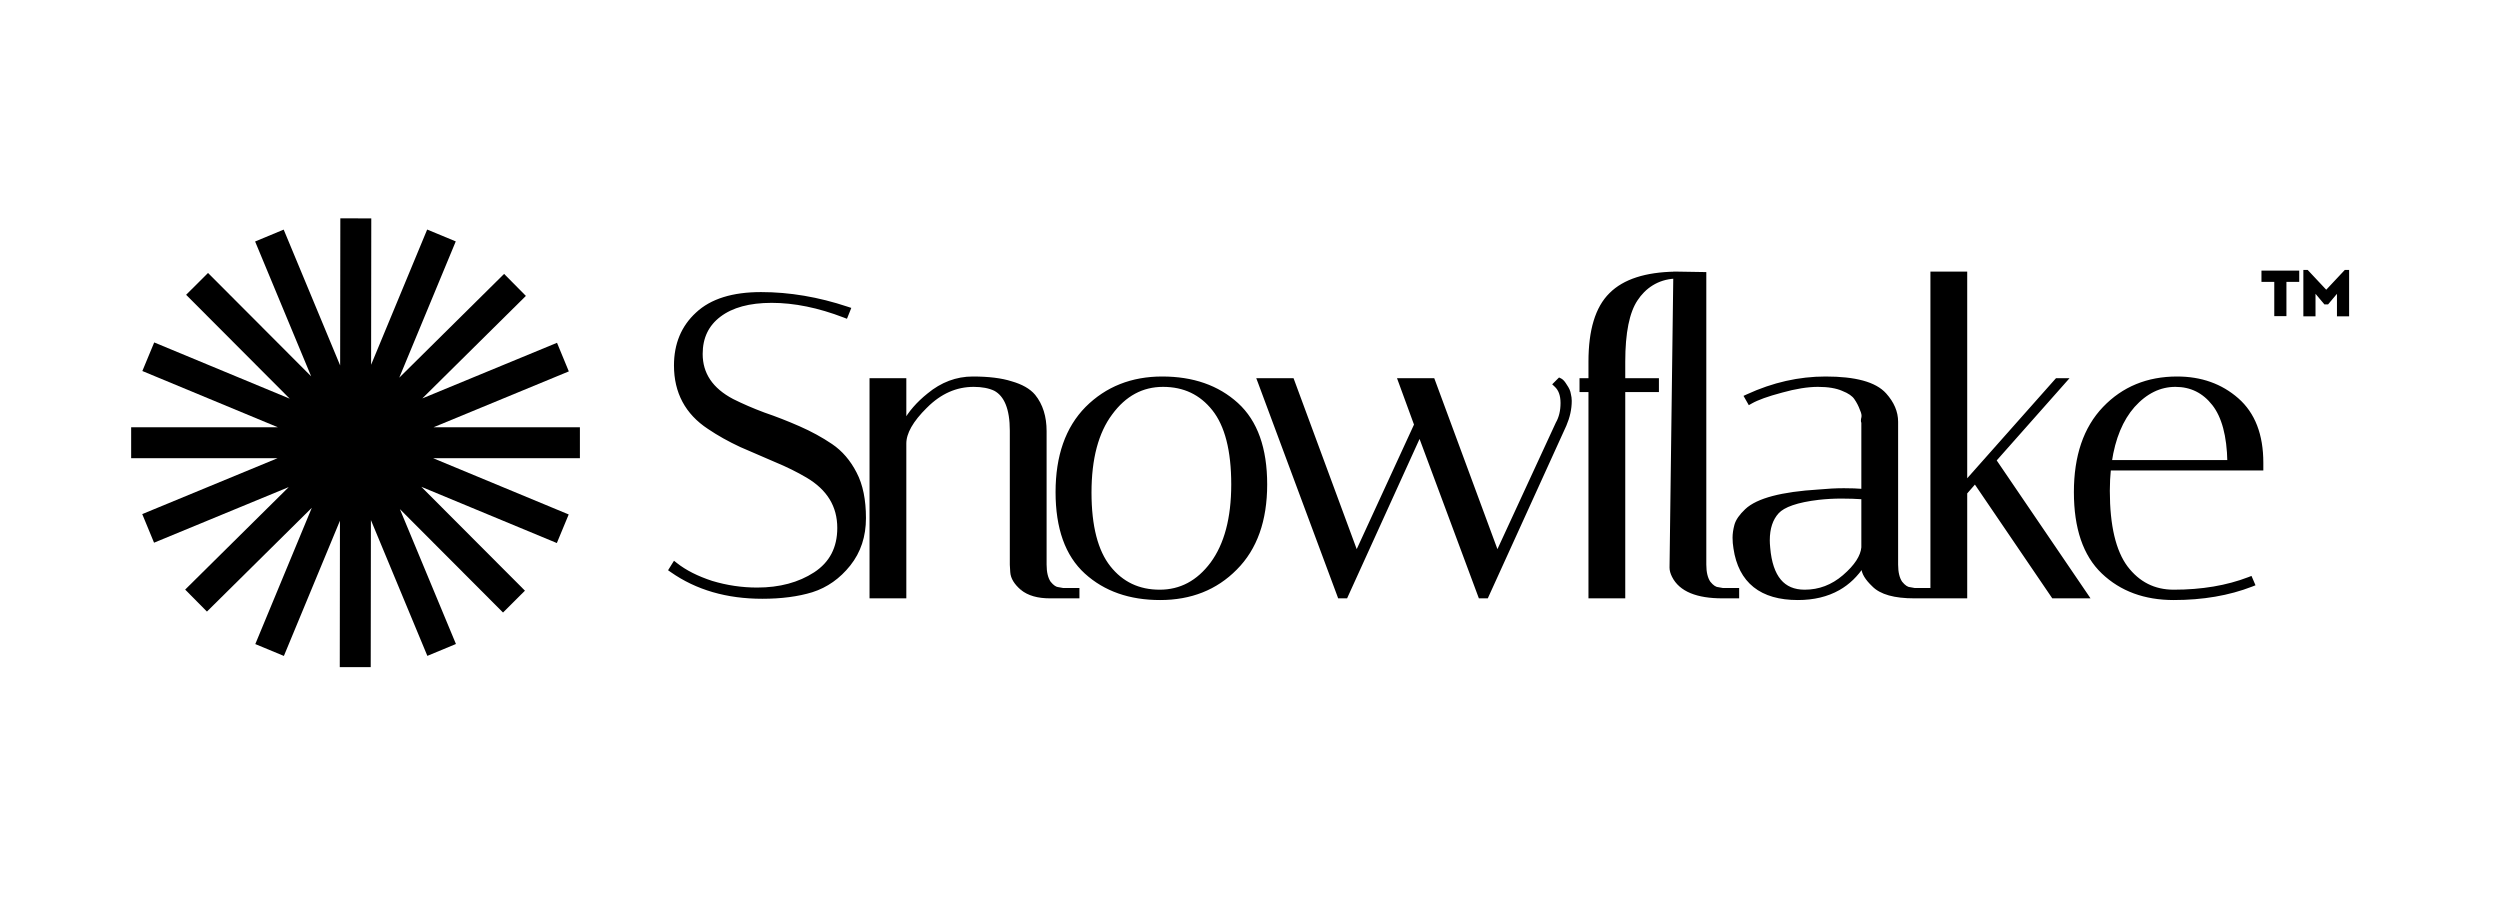 <svg width="152" height="55" viewBox="0 0 152 55" fill="none" xmlns="http://www.w3.org/2000/svg">
<mask id="mask0_1282_95594" style="mask-type:luminance" maskUnits="userSpaceOnUse" x="0" y="0" width="151" height="55">
<path d="M150.6 0H0.2V54.144H150.6V0Z" fill="white"/>
</mask>
<g mask="url(#mask0_1282_95594)">
<path d="M62.135 35.782C61.762 35.462 61.548 35.127 61.528 34.774L62.135 35.782ZM62.135 35.782L62.137 35.783C62.543 36.115 63.114 36.274 63.837 36.274H65.418H65.524V36.168V35.961V35.855H65.418H64.624L64.349 35.805L64.344 35.804L64.338 35.804C64.174 35.79 63.991 35.678 63.792 35.431C63.62 35.179 63.528 34.815 63.528 34.327V26.213C63.528 25.348 63.307 24.631 62.856 24.073L62.855 24.071C62.56 23.721 62.098 23.462 61.483 23.286C60.881 23.092 60.1 22.997 59.145 22.997C58.168 22.997 57.272 23.335 56.46 24.006C55.81 24.528 55.322 25.088 54.999 25.686V23.206V23.1H54.893H53.079H52.973V23.206V36.168V36.274H53.079H54.893H54.999V36.168V26.965C54.999 26.318 55.414 25.566 56.289 24.707L56.29 24.707C57.155 23.842 58.122 23.416 59.197 23.416C59.721 23.416 60.152 23.5 60.497 23.663C61.15 24.015 61.502 24.834 61.502 26.187V34.327V34.331V34.334L61.528 34.774L62.135 35.782ZM51.339 19.209L51.436 19.246L51.475 19.149L51.579 18.89L51.62 18.786L51.514 18.751C49.741 18.16 47.993 17.864 46.27 17.864C44.561 17.864 43.261 18.264 42.387 19.084C41.516 19.884 41.083 20.933 41.083 22.221C41.083 23.846 41.757 25.106 43.1 25.99C43.693 26.391 44.346 26.756 45.059 27.087L45.061 27.088C45.77 27.399 46.47 27.702 47.162 27.996L47.163 27.996C47.867 28.288 48.511 28.606 49.093 28.949C50.379 29.71 51.012 30.757 51.012 32.098C51.012 33.326 50.527 34.251 49.556 34.887C48.591 35.513 47.42 35.829 46.036 35.829C45.097 35.829 44.174 35.693 43.268 35.419C42.379 35.128 41.657 34.762 41.099 34.322L41.006 34.249L40.943 34.349L40.814 34.557L40.761 34.642L40.843 34.699C42.367 35.768 44.204 36.3 46.347 36.3C47.496 36.3 48.501 36.169 49.36 35.906L49.361 35.906C50.246 35.623 50.998 35.091 51.615 34.316C52.236 33.535 52.545 32.595 52.545 31.502C52.545 30.402 52.362 29.494 51.989 28.783C51.619 28.061 51.133 27.493 50.529 27.085C49.935 26.683 49.282 26.326 48.568 26.013C47.857 25.701 47.146 25.423 46.435 25.18C45.748 24.923 45.112 24.648 44.529 24.356C43.244 23.68 42.617 22.735 42.617 21.521C42.617 20.515 42.992 19.735 43.741 19.169C44.494 18.599 45.549 18.308 46.918 18.308C48.302 18.308 49.776 18.608 51.339 19.209ZM66.078 24.816C64.878 26.034 64.284 27.741 64.284 29.92C64.284 32.098 64.859 33.731 66.03 34.795C67.193 35.852 68.698 36.377 70.534 36.377C72.391 36.377 73.923 35.772 75.12 34.558C76.337 33.34 76.939 31.634 76.939 29.454C76.939 27.276 76.364 25.644 75.194 24.58C74.03 23.522 72.517 22.997 70.663 22.997C68.823 22.997 67.292 23.602 66.078 24.816ZM67.534 25.136C68.38 23.984 69.439 23.416 70.715 23.416C71.998 23.416 73.021 23.903 73.795 24.879C74.569 25.854 74.965 27.372 74.965 29.454C74.965 31.514 74.535 33.114 73.69 34.264C72.843 35.399 71.784 35.959 70.508 35.959C69.226 35.959 68.202 35.471 67.428 34.495C66.655 33.52 66.258 32.01 66.258 29.946C66.258 27.868 66.688 26.269 67.534 25.136ZM94.602 23.287L94.525 23.364L94.605 23.439C94.854 23.672 94.986 24.02 94.986 24.502C94.986 24.989 94.885 25.402 94.688 25.746L94.687 25.75L94.684 25.754L91.033 33.663L87.155 23.169L87.129 23.1H87.055H85.241H85.089L85.141 23.242L86.085 25.82L82.477 33.663L78.6 23.169L78.574 23.1H78.5H76.685H76.533L76.587 23.243L81.409 36.205L81.434 36.274H81.507H81.767H81.835L81.863 36.212L86.319 26.412L89.963 36.205L89.989 36.274H90.063H90.321H90.39L90.418 36.212L95.136 25.842L95.137 25.84C95.349 25.345 95.457 24.855 95.457 24.373C95.457 24.244 95.439 24.107 95.403 23.964C95.382 23.805 95.303 23.636 95.18 23.46C95.127 23.372 95.078 23.299 95.03 23.242C94.984 23.186 94.933 23.139 94.879 23.111L94.811 23.078L94.757 23.131L94.602 23.287Z" fill="#000000"/>
<path d="M62.135 35.782C61.762 35.462 61.548 35.127 61.528 34.774M62.135 35.782L61.528 34.774M62.135 35.782L62.137 35.783C62.543 36.115 63.114 36.274 63.837 36.274H65.418H65.524V36.168V35.961V35.855H65.418H64.624L64.349 35.805L64.344 35.804L64.338 35.804C64.174 35.79 63.991 35.678 63.792 35.431C63.62 35.179 63.528 34.815 63.528 34.327V26.213C63.528 25.348 63.307 24.631 62.856 24.073L62.855 24.071C62.56 23.721 62.098 23.462 61.483 23.286C60.881 23.092 60.1 22.997 59.145 22.997C58.168 22.997 57.272 23.335 56.46 24.006C55.81 24.528 55.322 25.088 54.999 25.686V23.206V23.1H54.893H53.079H52.973V23.206V36.168V36.274H53.079H54.893H54.999V36.168V26.965C54.999 26.318 55.414 25.566 56.289 24.707L56.29 24.707C57.155 23.842 58.122 23.416 59.197 23.416C59.721 23.416 60.152 23.5 60.497 23.663C61.15 24.015 61.502 24.834 61.502 26.187V34.327V34.331V34.334L61.528 34.774M51.339 19.209L51.436 19.246L51.475 19.149L51.579 18.89L51.62 18.786L51.514 18.751C49.741 18.16 47.993 17.864 46.27 17.864C44.561 17.864 43.261 18.264 42.387 19.084C41.516 19.884 41.083 20.933 41.083 22.221C41.083 23.846 41.757 25.106 43.1 25.99C43.693 26.391 44.346 26.756 45.059 27.087L45.061 27.088C45.77 27.399 46.47 27.702 47.162 27.996L47.163 27.996C47.867 28.288 48.511 28.606 49.093 28.949C50.379 29.71 51.012 30.757 51.012 32.098C51.012 33.326 50.527 34.251 49.556 34.887C48.591 35.513 47.42 35.829 46.036 35.829C45.097 35.829 44.174 35.693 43.268 35.419C42.379 35.128 41.657 34.762 41.099 34.322L41.006 34.249L40.943 34.349L40.814 34.557L40.761 34.642L40.843 34.699C42.367 35.768 44.204 36.3 46.347 36.3C47.496 36.3 48.501 36.169 49.36 35.906L49.361 35.906C50.246 35.623 50.998 35.091 51.615 34.316C52.236 33.535 52.545 32.595 52.545 31.502C52.545 30.402 52.362 29.494 51.989 28.783C51.619 28.061 51.133 27.493 50.529 27.085C49.935 26.683 49.282 26.326 48.568 26.013C47.857 25.701 47.146 25.423 46.435 25.18C45.748 24.923 45.112 24.648 44.529 24.356C43.244 23.68 42.617 22.735 42.617 21.521C42.617 20.515 42.992 19.735 43.741 19.169C44.494 18.599 45.549 18.308 46.918 18.308C48.302 18.308 49.776 18.608 51.339 19.209ZM66.078 24.816C64.878 26.034 64.284 27.741 64.284 29.92C64.284 32.098 64.859 33.731 66.03 34.795C67.193 35.852 68.698 36.377 70.534 36.377C72.391 36.377 73.923 35.772 75.12 34.558C76.337 33.34 76.939 31.634 76.939 29.454C76.939 27.276 76.364 25.644 75.194 24.58C74.03 23.522 72.517 22.997 70.663 22.997C68.823 22.997 67.292 23.602 66.078 24.816ZM67.534 25.136C68.38 23.984 69.439 23.416 70.715 23.416C71.998 23.416 73.021 23.903 73.795 24.879C74.569 25.854 74.965 27.372 74.965 29.454C74.965 31.514 74.535 33.114 73.69 34.264C72.843 35.399 71.784 35.959 70.508 35.959C69.226 35.959 68.202 35.471 67.428 34.495C66.655 33.52 66.258 32.01 66.258 29.946C66.258 27.868 66.688 26.269 67.534 25.136ZM94.602 23.287L94.525 23.364L94.605 23.439C94.854 23.672 94.986 24.02 94.986 24.502C94.986 24.989 94.885 25.402 94.688 25.746L94.687 25.75L94.684 25.754L91.033 33.663L87.155 23.169L87.129 23.1H87.055H85.241H85.089L85.141 23.242L86.085 25.82L82.477 33.663L78.6 23.169L78.574 23.1H78.5H76.685H76.533L76.587 23.243L81.409 36.205L81.434 36.274H81.507H81.767H81.835L81.863 36.212L86.319 26.412L89.963 36.205L89.989 36.274H90.063H90.321H90.39L90.418 36.212L95.136 25.842L95.137 25.84C95.349 25.345 95.457 24.855 95.457 24.373C95.457 24.244 95.439 24.107 95.403 23.964C95.382 23.805 95.303 23.636 95.18 23.46C95.127 23.372 95.078 23.299 95.03 23.242C94.984 23.186 94.933 23.139 94.879 23.111L94.811 23.078L94.757 23.131L94.602 23.287Z" stroke="#000000" stroke-width="0.211"/>
<path d="M99.47 18.209C99.957 17.463 100.746 16.885 101.841 16.834L101.613 34.508V34.509C101.613 34.669 101.662 34.841 101.753 35.023C102.179 35.874 103.194 36.274 104.725 36.274H105.529H105.635V36.168V35.961V35.855H105.529H104.735L104.459 35.805L104.454 35.804L104.449 35.803C104.284 35.79 104.102 35.678 103.903 35.431C103.731 35.179 103.638 34.815 103.638 34.327V16.751V16.647L103.535 16.645L101.95 16.619L101.844 16.618V16.621C100.07 16.653 98.758 17.07 97.934 17.894C97.092 18.719 96.684 20.093 96.684 21.988V23.1H96.246H96.14V23.206V23.625V23.731H96.246H96.684V36.168V36.274H96.79H98.605H98.71V36.168V23.731H100.652H100.757V23.625V23.206V23.1H100.652H98.71V21.988C98.71 20.212 98.969 18.959 99.47 18.209ZM113.275 29.831C112.921 29.803 112.533 29.789 112.11 29.789C111.64 29.789 111.128 29.815 110.573 29.867C109.454 29.936 108.529 30.066 107.799 30.259C107.071 30.451 106.526 30.707 106.179 31.036C105.845 31.352 105.63 31.654 105.553 31.941C105.482 32.208 105.445 32.459 105.445 32.694C105.445 32.907 105.464 33.12 105.499 33.333C105.648 34.337 106.041 35.103 106.685 35.616C107.327 36.128 108.207 36.377 109.31 36.377C110.258 36.377 111.083 36.182 111.78 35.787C112.375 35.45 112.873 34.969 113.275 34.348V34.509C113.275 34.832 113.502 35.187 113.902 35.569C114.366 36.05 115.208 36.274 116.388 36.274H117.191H117.297V36.168V35.961V35.855H117.191H116.397L116.122 35.805L116.116 35.804L116.111 35.803C115.946 35.79 115.764 35.678 115.565 35.431C115.393 35.179 115.3 34.815 115.3 34.327V25.643C115.3 25.058 115.063 24.507 114.6 23.991C114.296 23.651 113.839 23.403 113.24 23.24C112.64 23.077 111.891 22.997 110.995 22.997C109.389 22.997 107.81 23.355 106.259 24.069L106.154 24.117L106.212 24.218L106.315 24.399L106.367 24.491L106.459 24.439C106.844 24.221 107.456 23.999 108.301 23.775L108.302 23.774C109.16 23.534 109.902 23.416 110.529 23.416C111.16 23.416 111.663 23.501 112.042 23.666L112.046 23.668C112.434 23.819 112.688 23.999 112.827 24.2C112.977 24.417 113.094 24.642 113.178 24.875L113.179 24.879L113.181 24.884C113.28 25.098 113.305 25.262 113.278 25.385C113.259 25.457 113.249 25.52 113.249 25.572C113.249 25.598 113.251 25.627 113.262 25.655C113.265 25.664 113.269 25.673 113.275 25.683V29.831ZM107.523 33.307V33.306C107.506 33.136 107.498 32.984 107.498 32.85C107.498 32.108 107.692 31.54 108.066 31.133C108.248 30.935 108.543 30.761 108.963 30.617C109.381 30.473 109.915 30.362 110.567 30.285C111.029 30.233 111.492 30.208 111.955 30.208C112.402 30.208 112.842 30.222 113.275 30.252V33.286C113.225 33.831 112.853 34.42 112.119 35.051C111.412 35.657 110.615 35.959 109.725 35.959C109.06 35.959 108.553 35.739 108.193 35.309C107.828 34.875 107.6 34.213 107.523 33.307ZM119.501 16.725V16.619H119.395H117.58H117.475V16.725V36.168V36.274H117.58H119.395H119.501V36.168V29.96L120.085 29.29L124.803 36.227L124.835 36.274H124.891H126.706H126.905L126.793 36.109L121.266 27.985L125.437 23.276L125.593 23.1H125.358H125.099H125.052L125.019 23.136L119.501 29.357V16.725ZM136.875 35.245L136.834 35.151L136.739 35.188C135.405 35.701 133.88 35.959 132.163 35.959C130.97 35.959 130.007 35.474 129.266 34.497C128.543 33.522 128.172 31.977 128.172 29.843C128.172 29.379 128.195 28.93 128.239 28.497H137.399H137.505V28.391V28.389V28.388V28.386V28.385V28.383V28.382V28.38V28.378V28.377V28.376V28.374V28.372V28.371V28.369V28.368V28.366V28.364V28.363V28.36V28.358V28.357V28.356V28.354V28.353V28.351V28.349V28.347V28.345V28.344V28.342V28.341V28.34V28.339V28.337V28.335V28.334V28.332V28.33V28.328V28.326V28.325V28.323V28.321V28.319V28.317V28.315V28.313V28.312V28.311V28.31V28.308V28.306V28.304V28.303V28.302V28.301V28.299V28.297V28.295V28.294V28.292V28.29V28.288V28.287V28.285V28.284V28.282V28.28V28.279V28.277V28.275V28.273V28.271V28.269V28.268V28.266V28.264V28.262V28.26V28.259V28.257V28.255V28.254V28.253V28.251V28.25V28.248V28.246V28.245V28.244V28.242V28.241V28.239V28.237V28.235V28.233V28.232V28.23V28.228V28.227V28.226V28.224V28.222V28.221V28.219V28.218V28.216V28.215V28.213V28.212V28.21V28.209V28.206V28.205V28.203V28.203V28.201V28.2V28.197V28.195V28.193V28.191V28.19V28.188V28.186V28.184V28.182V28.181V28.18V28.179V28.177V28.175V28.173V28.171V28.17V28.168V28.167V28.165V28.164V28.162V28.161V28.159V28.158V28.156V28.154V28.152V28.15V28.148V28.147V28.145V28.144V28.142V28.141V28.139V28.138V28.136V28.134V28.133V28.132C137.505 26.451 137.014 25.166 136.017 24.293C135.028 23.428 133.81 22.997 132.37 22.997C130.58 22.997 129.1 23.603 127.939 24.818C126.774 26.036 126.198 27.742 126.198 29.92C126.198 32.097 126.747 33.729 127.864 34.793C128.976 35.852 130.412 36.377 132.163 36.377C133.919 36.377 135.496 36.108 136.893 35.567L136.995 35.527L136.952 35.426L136.875 35.245ZM134.594 24.567C135.182 25.319 135.499 26.483 135.529 28.078H128.292C128.506 26.629 128.979 25.498 129.701 24.676C130.462 23.83 131.317 23.416 132.266 23.416C133.218 23.416 133.991 23.797 134.594 24.567Z" fill="#000000" stroke="#000000" stroke-width="0.211"/>
<path d="M139.793 16.453V17.138H139.015V19.221H138.276V17.138H137.497V16.453H139.793Z" fill="#000000"/>
<path d="M142.826 16.411V19.234H142.087V17.864L141.546 18.508H141.324L140.783 17.864V19.234H140.044V16.411H140.305L141.435 17.615L142.565 16.411H142.826Z" fill="#000000"/>
<path fill-rule="evenodd" clip-rule="evenodd" d="M20.669 31.659L20.658 40.56L22.54 40.562L22.551 31.619L25.983 39.877L27.721 39.155L24.312 30.954L30.584 37.242L31.916 35.913L25.617 29.598L33.856 33.017L34.577 31.279L26.338 27.86H35.258V25.978H26.359L34.584 22.581L33.866 20.842L25.676 24.224L31.974 17.991L30.65 16.653L24.274 22.964L27.71 14.677L25.972 13.956L22.563 22.178L22.574 13.278L20.692 13.275L20.681 22.219L17.248 13.96L15.511 14.683L18.919 22.883L12.648 16.596L11.316 17.924L17.615 24.239L9.376 20.82L8.655 22.558L16.895 25.978H7.974V27.86H16.873L8.648 31.257L9.366 32.996L17.556 29.614L11.258 35.847L12.582 37.184L18.958 30.874L15.522 39.16L17.26 39.881L20.669 31.659Z" fill="#000000"/>
</g>
</svg>
